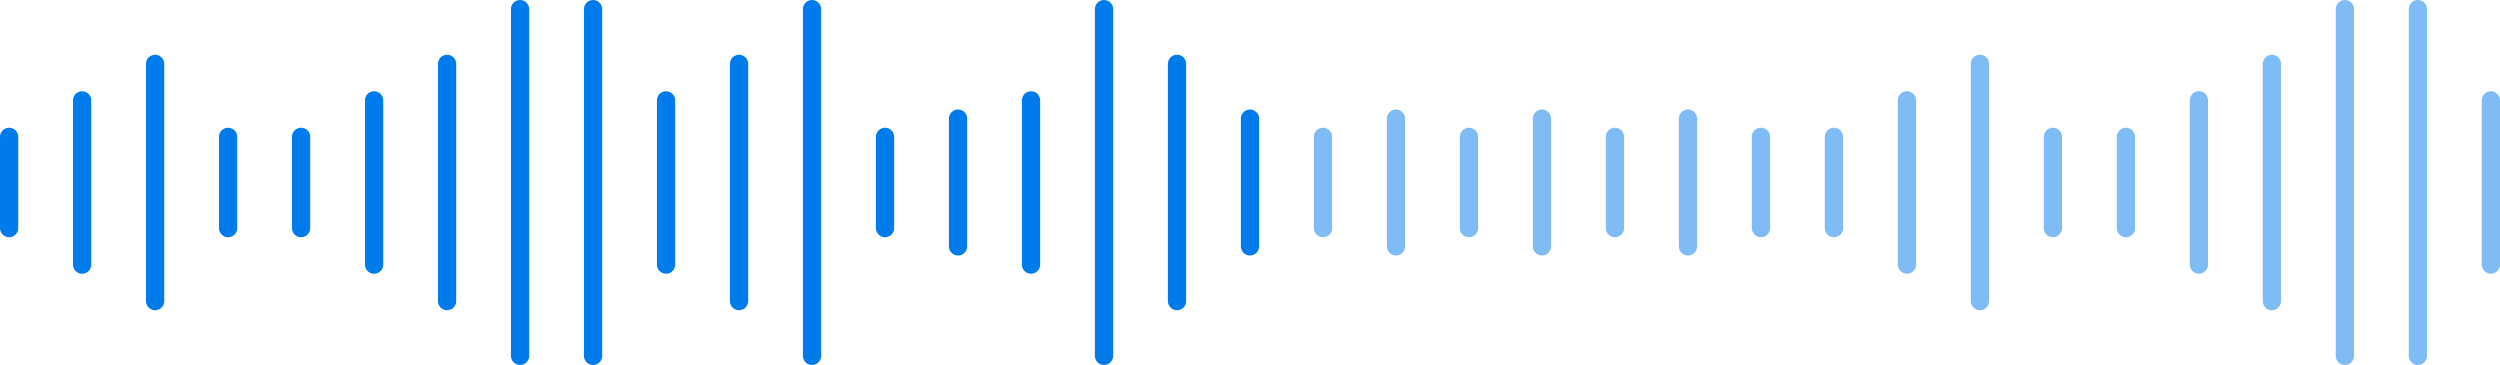 <svg width="137" height="20" viewBox="0 0 137 20" fill="none" xmlns="http://www.w3.org/2000/svg">
<line x1="0.5" y1="7.5" x2="0.5" y2="12.5" stroke="#007BEC" stroke-linecap="round"/>
<line x1="4.5" y1="5.5" x2="4.5" y2="14.5" stroke="#007BEC" stroke-linecap="round"/>
<line x1="8.5" y1="3.5" x2="8.5" y2="16.5" stroke="#007BEC" stroke-linecap="round"/>
<line x1="12.5" y1="7.5" x2="12.5" y2="12.5" stroke="#007BEC" stroke-linecap="round"/>
<line x1="16.5" y1="7.5" x2="16.5" y2="12.5" stroke="#007BEC" stroke-linecap="round"/>
<line x1="20.5" y1="5.5" x2="20.5" y2="14.5" stroke="#007BEC" stroke-linecap="round"/>
<line x1="24.5" y1="3.5" x2="24.5" y2="16.5" stroke="#007BEC" stroke-linecap="round"/>
<line x1="28.5" y1="0.5" x2="28.5" y2="19.5" stroke="#007BEC" stroke-linecap="round"/>
<line x1="32.5" y1="0.5" x2="32.5" y2="19.5" stroke="#007BEC" stroke-linecap="round"/>
<line x1="36.5" y1="5.5" x2="36.5" y2="14.5" stroke="#007BEC" stroke-linecap="round"/>
<line opacity="0.5" x1="100.5" y1="7.5" x2="100.5" y2="12.5" stroke="#007BEC" stroke-linecap="round"/>
<line opacity="0.5" x1="104.5" y1="5.5" x2="104.5" y2="14.5" stroke="#007BEC" stroke-linecap="round"/>
<line opacity="0.5" x1="108.5" y1="3.5" x2="108.5" y2="16.5" stroke="#007BEC" stroke-linecap="round"/>
<line opacity="0.5" x1="112.5" y1="7.5" x2="112.5" y2="12.5" stroke="#007BEC" stroke-linecap="round"/>
<line opacity="0.5" x1="116.5" y1="7.5" x2="116.5" y2="12.5" stroke="#007BEC" stroke-linecap="round"/>
<line opacity="0.5" x1="120.5" y1="5.5" x2="120.5" y2="14.5" stroke="#007BEC" stroke-linecap="round"/>
<line opacity="0.5" x1="124.5" y1="3.5" x2="124.5" y2="16.5" stroke="#007BEC" stroke-linecap="round"/>
<line opacity="0.5" x1="128.5" y1="0.5" x2="128.5" y2="19.5" stroke="#007BEC" stroke-linecap="round"/>
<line opacity="0.5" x1="132.5" y1="0.5" x2="132.5" y2="19.5" stroke="#007BEC" stroke-linecap="round"/>
<line opacity="0.5" x1="136.5" y1="5.5" x2="136.5" y2="14.5" stroke="#007BEC" stroke-linecap="round"/>
<line x1="40.5" y1="3.5" x2="40.5" y2="16.5" stroke="#007BEC" stroke-linecap="round"/>
<line x1="44.5" y1="0.5" x2="44.5" y2="19.5" stroke="#007BEC" stroke-linecap="round"/>
<line x1="48.5" y1="7.5" x2="48.5" y2="12.5" stroke="#007BEC" stroke-linecap="round"/>
<line x1="52.5" y1="6.5" x2="52.5" y2="13.5" stroke="#007BEC" stroke-linecap="round"/>
<line x1="56.5" y1="5.5" x2="56.5" y2="14.5" stroke="#007BEC" stroke-linecap="round"/>
<line x1="60.5" y1="0.5" x2="60.5" y2="19.5" stroke="#007BEC" stroke-linecap="round"/>
<line x1="64.5" y1="3.5" x2="64.5" y2="16.5" stroke="#007BEC" stroke-linecap="round"/>
<line x1="68.5" y1="6.5" x2="68.5" y2="13.5" stroke="#007BEC" stroke-linecap="round"/>
<line opacity="0.5" x1="72.5" y1="7.5" x2="72.5" y2="12.5" stroke="#007BEC" stroke-linecap="round"/>
<line opacity="0.5" x1="76.5" y1="6.5" x2="76.5" y2="13.5" stroke="#007BEC" stroke-linecap="round"/>
<line opacity="0.5" x1="80.5" y1="7.5" x2="80.5" y2="12.5" stroke="#007BEC" stroke-linecap="round"/>
<line opacity="0.5" x1="84.5" y1="6.5" x2="84.5" y2="13.5" stroke="#007BEC" stroke-linecap="round"/>
<line opacity="0.5" x1="88.5" y1="7.5" x2="88.5" y2="12.5" stroke="#007BEC" stroke-linecap="round"/>
<line opacity="0.5" x1="92.5" y1="6.5" x2="92.5" y2="13.5" stroke="#007BEC" stroke-linecap="round"/>
<line opacity="0.5" x1="96.5" y1="7.5" x2="96.5" y2="12.5" stroke="#007BEC" stroke-linecap="round"/>
</svg>
